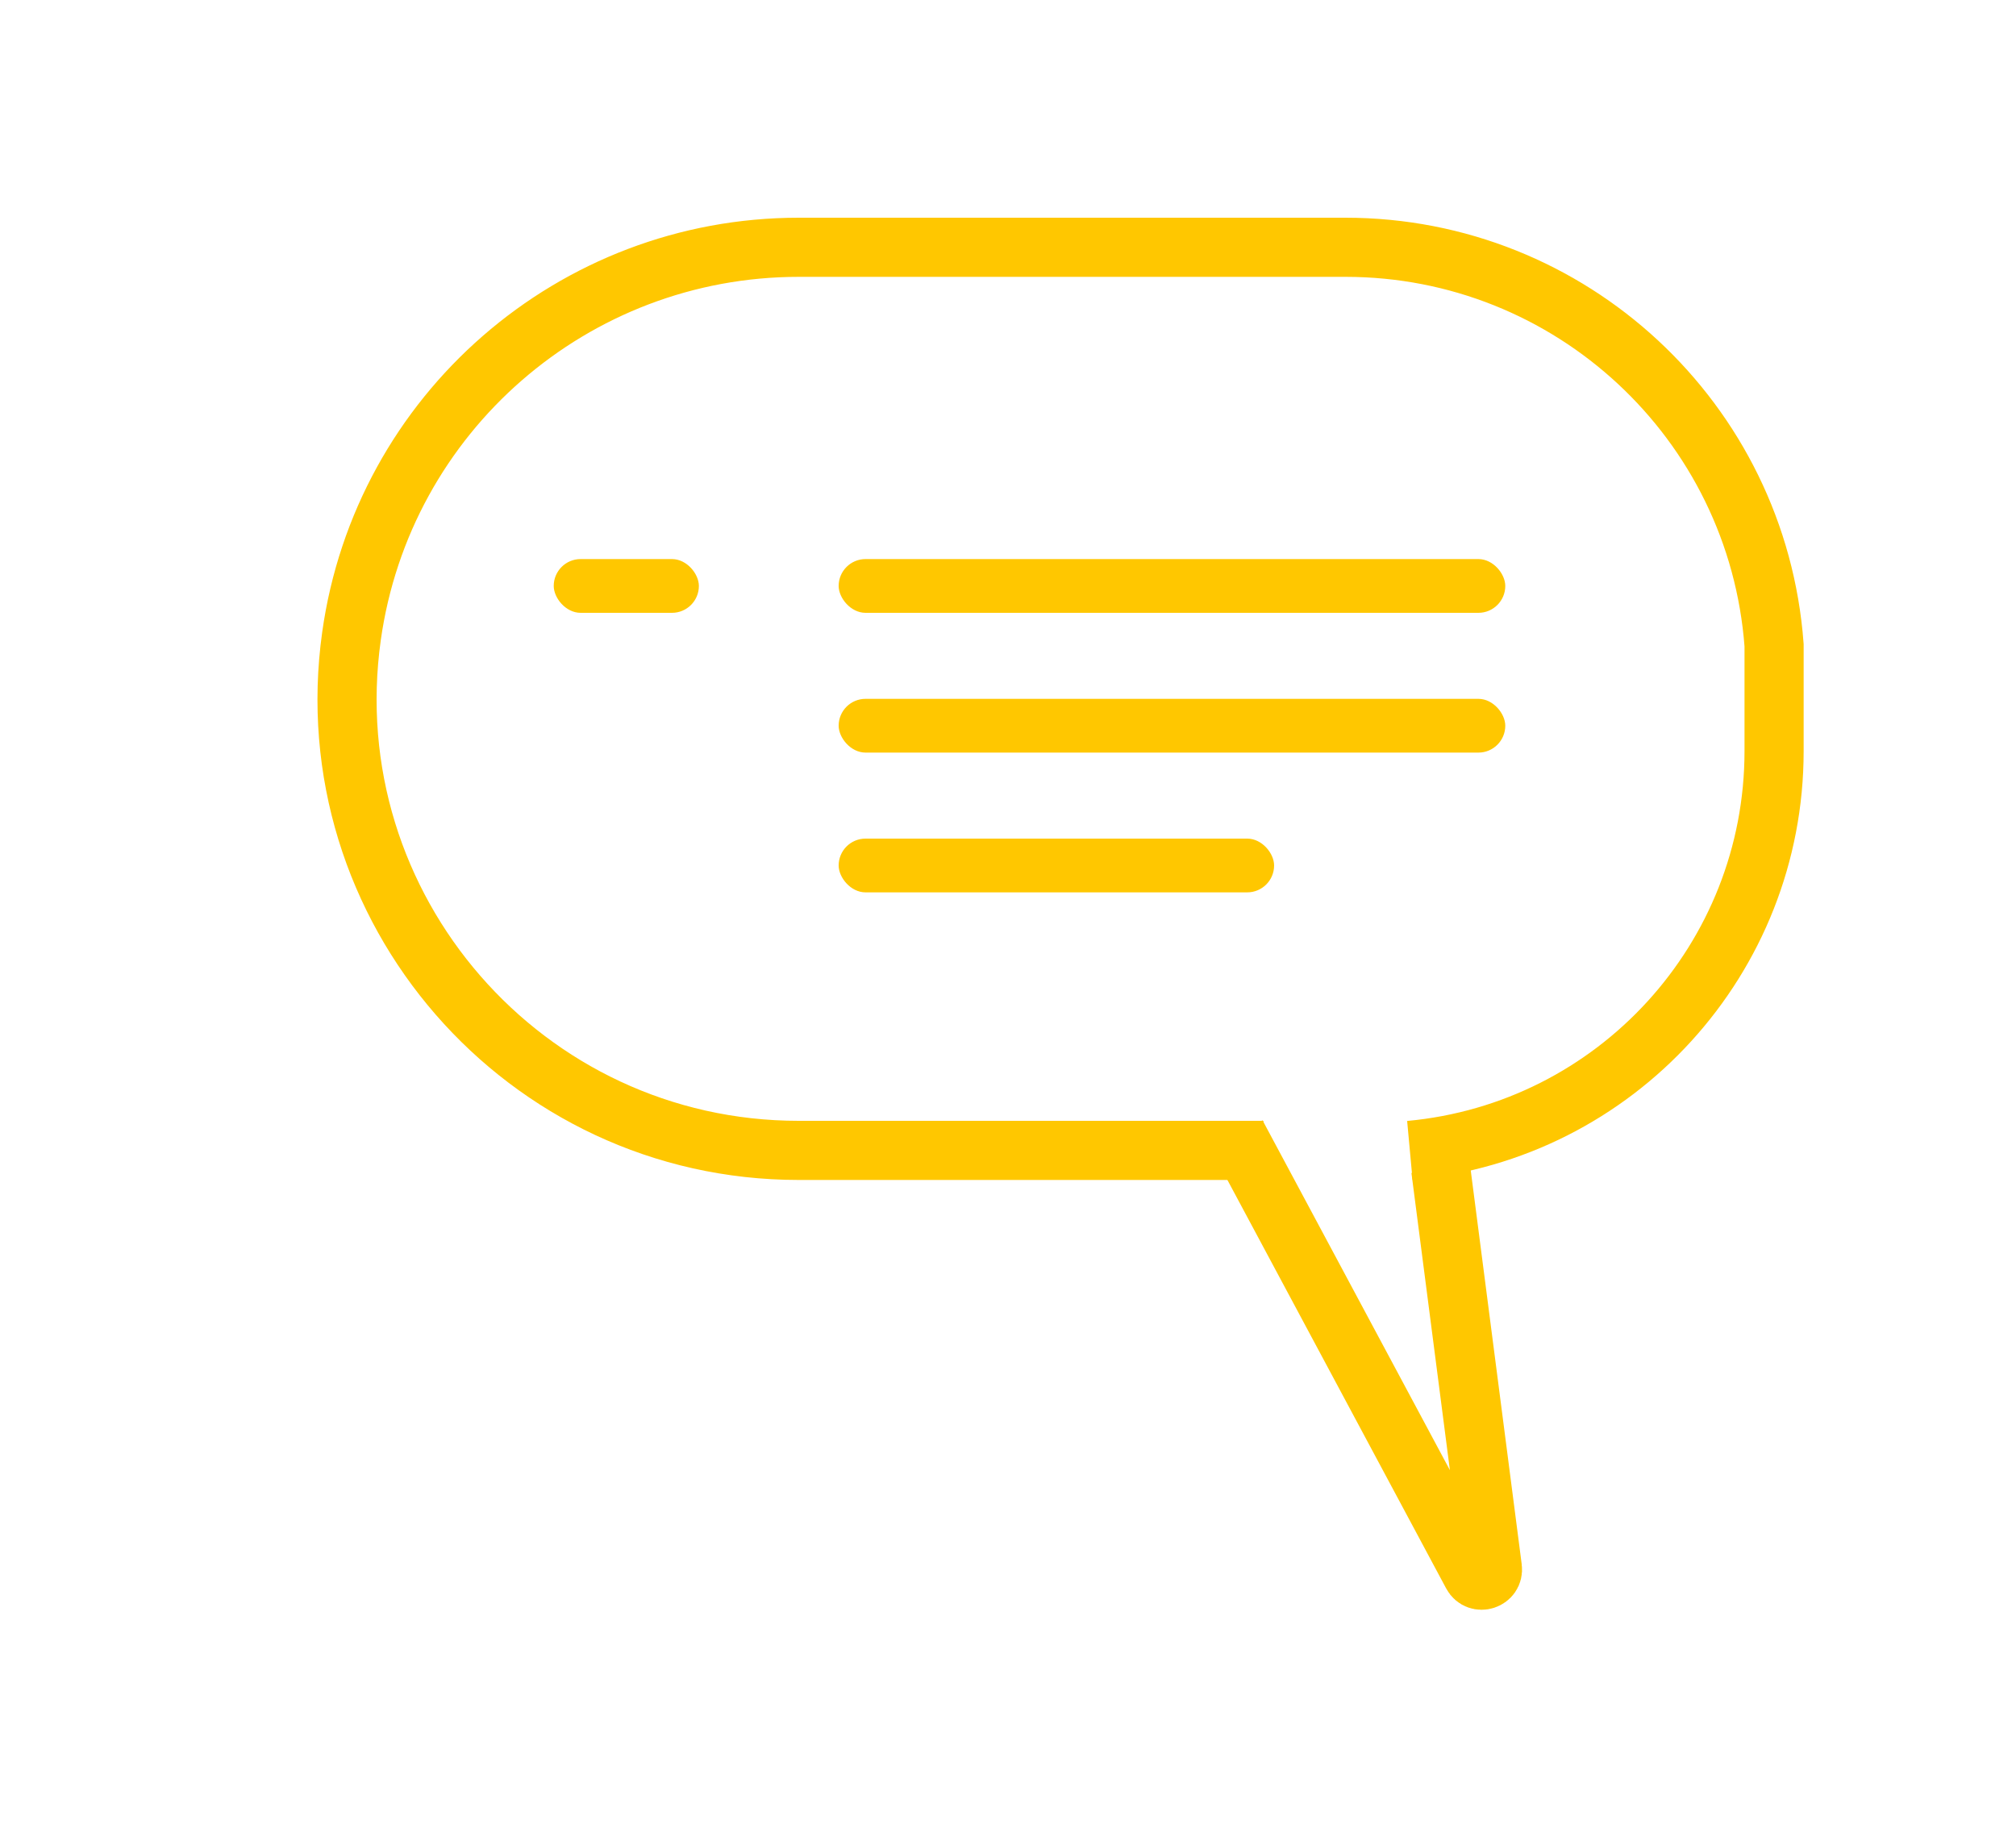 <svg width="375" height="340" viewBox="0 0 375 340" fill="none" xmlns="http://www.w3.org/2000/svg">
<path d="M262.25 214V214C300.632 210.466 330 178.27 330 139.726V120.02V120.02C326.899 78.281 292.13 46 250.276 46H148.568C106.672 46 71.182 76.871 65.378 118.363V118.363C58.31 168.891 97.548 214 148.568 214H168H235" stroke="#FFC700" stroke-width="11"/>
<path d="M268 217.5L277.601 291.691C277.886 293.894 274.904 294.85 273.855 292.892L230 211" stroke="#FFC700" stroke-width="11"/>
<rect x="156" y="156" width="81" height="10" rx="5" fill="#FFC700"/>
<rect x="156" y="130" width="124" height="10" rx="5" fill="#FFC700"/>
<rect x="156" y="104" width="124" height="10" rx="5" fill="#FFC700"/>
<rect x="103" y="104" width="27" height="10" rx="5" fill="#FFC700"/>
</svg>

